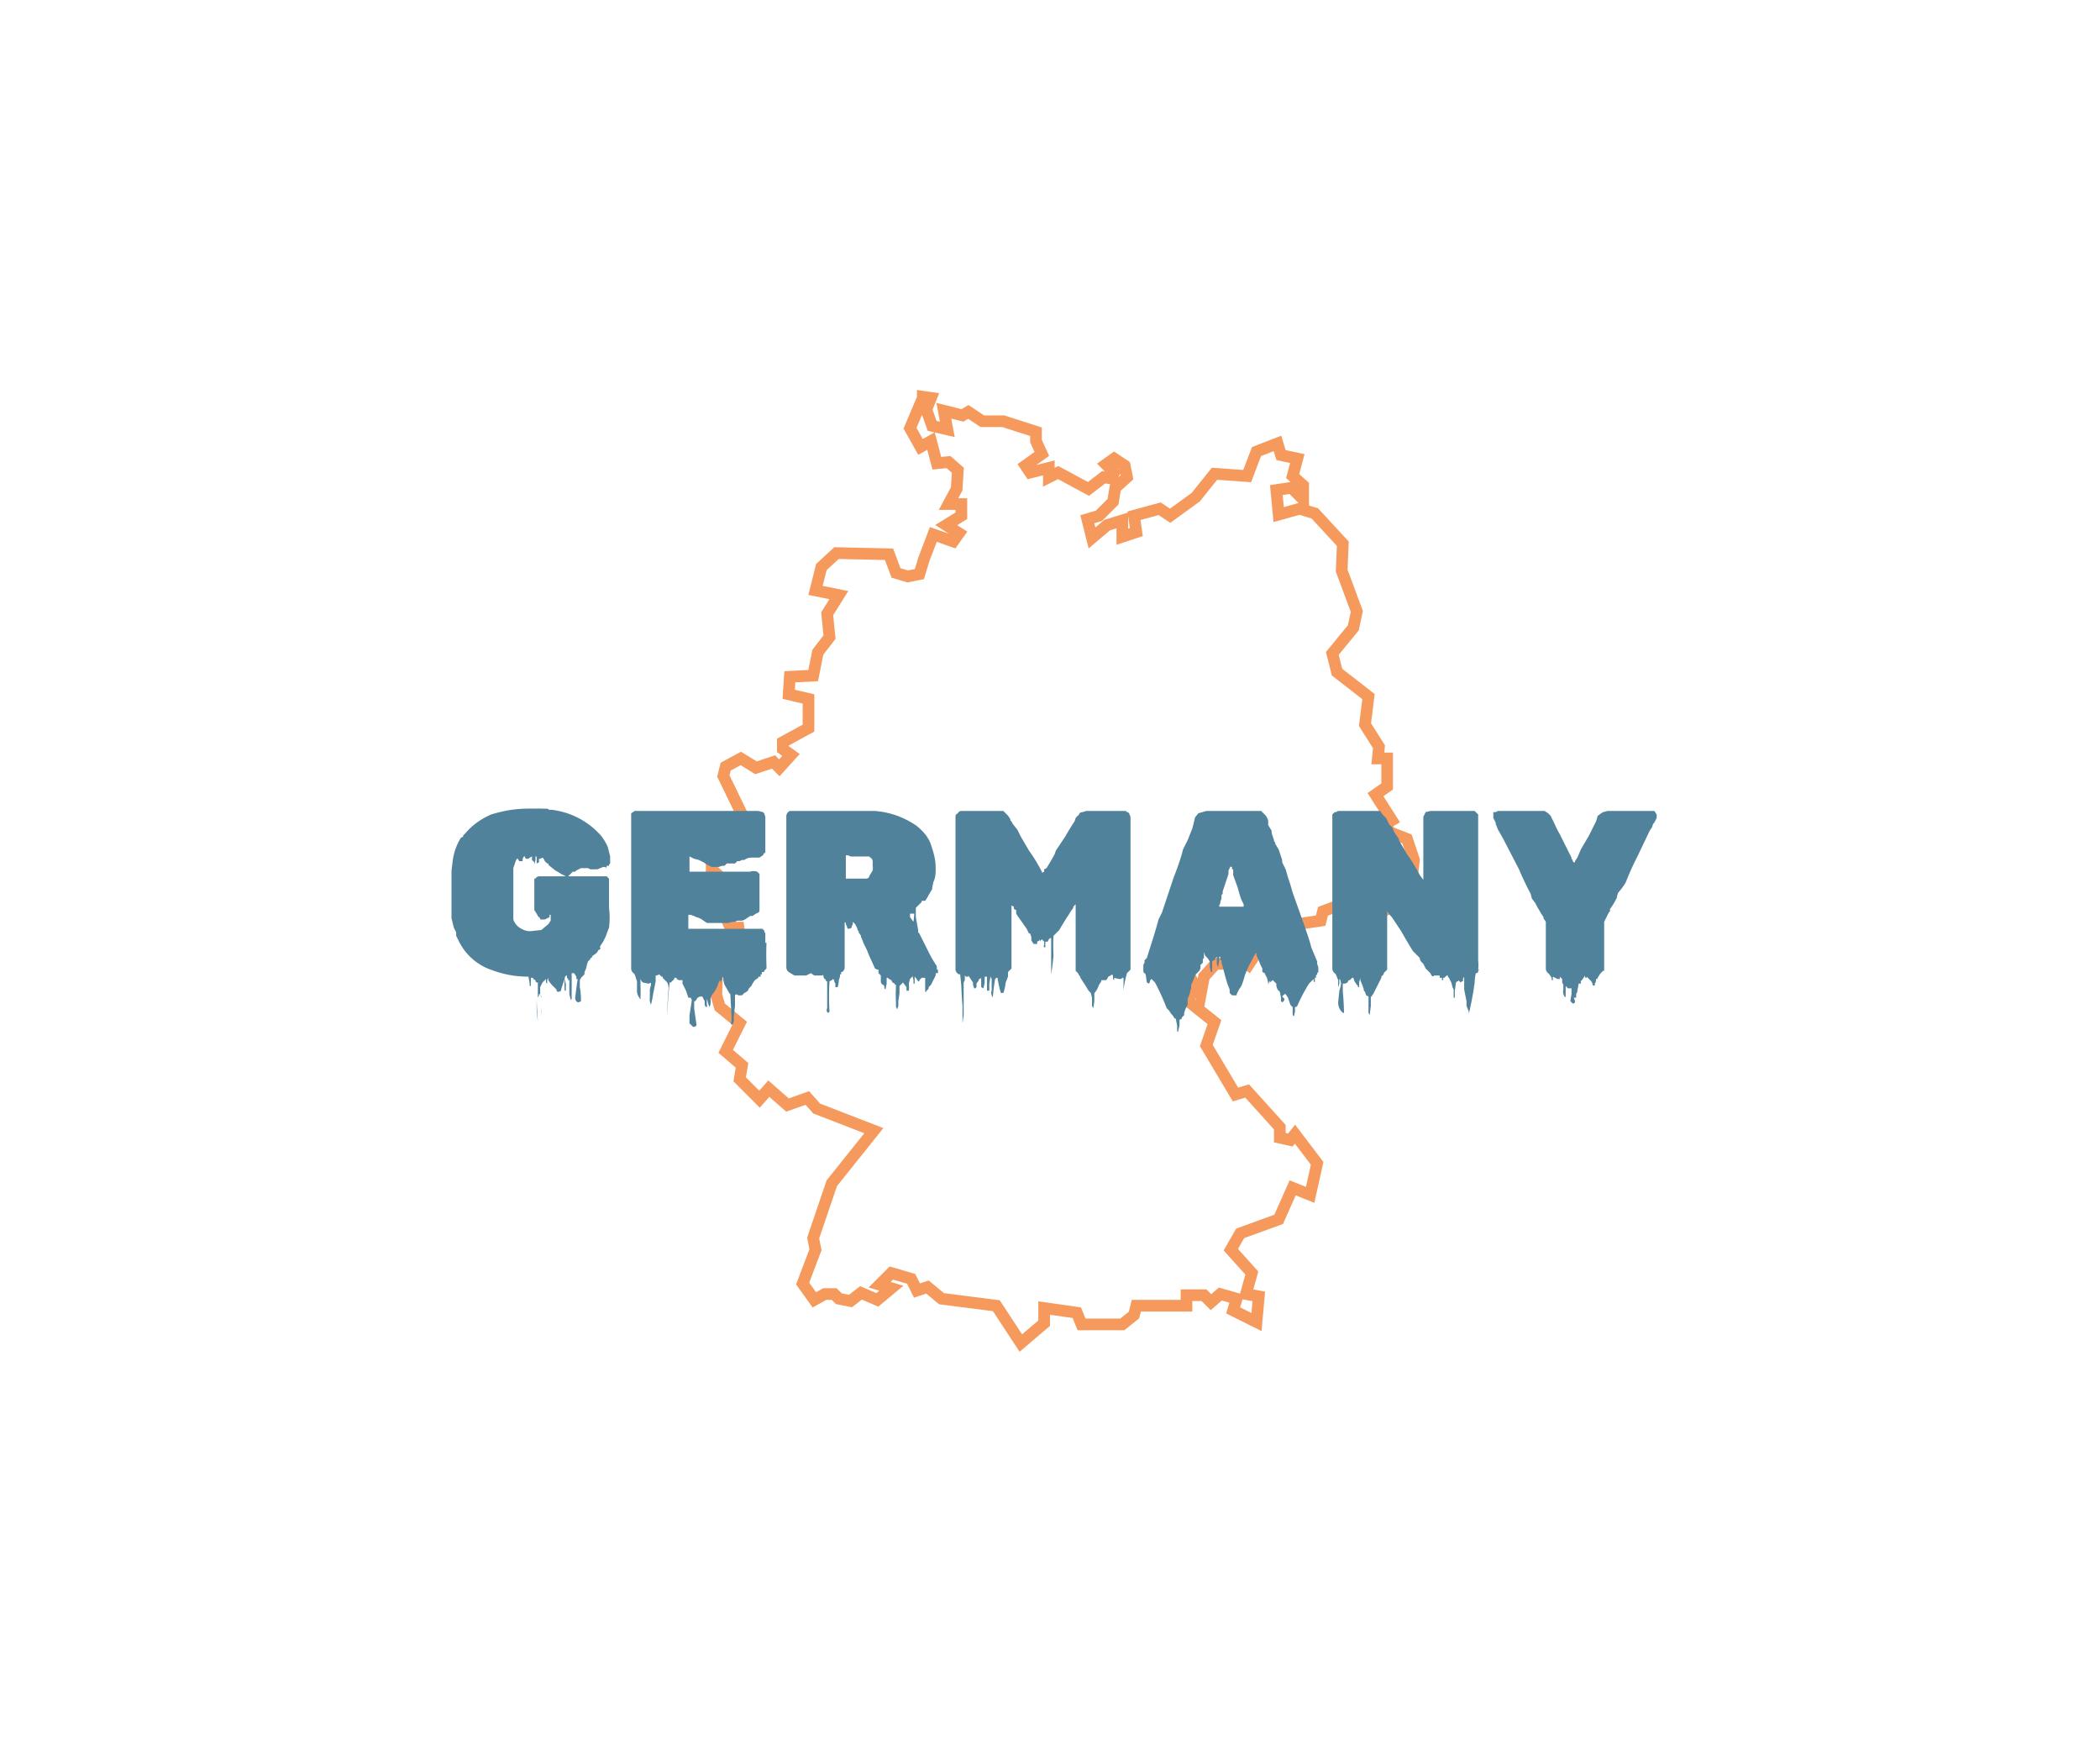 <svg width="180" height="150" fill="none" xmlns="http://www.w3.org/2000/svg"><path clip-rule="evenodd" d="m79.1 34 .7.1-.4 1 .5 1.4 1.3.3-.3-1.6 1.6.4.5-.3 1.2.8H86l2.8.9v.8l.5 1.1-1.4 1 .4.6 1.6-.4v.8l.8-.4 2.6 1.4 1.3-1 .6.1.3-.5-.7-.7.7-.5.9.6.2 1-1 .9-.2 1.2-1.2 1.2-1 .3.4 1.6 1.3-1.1 1.3-.4V46l1.2-.4-.2-1.4 2.2-.6.9.6 2.2-1.6 1.6-2 2.8.2.8-2.1 1.8-.7.3 1 1.4.3-.4 1.5.9.8v1.2l-1-1-1.3.2.2 2.1 1.8-.5 1.3.4 2.4 2.6-.1 2.3 1.3 3.5-.3 1.4-1.8 2.2.4 1.6 2.7 2.1-.3 2.4 1.2 1.9-.1 1h.8v2.4l-1 .7 1.4 2.2-.5.3.3.7 1.5.6.6 1.8-.3 2.5-.5 1.3-1.7.5-1-1.3-2.1-1.2-.3.6 1.3.8-3.2 1.2-.2.8-2 .3-.7 1-2.7 1.3-.8 1.2-1-.7-.8.6h-1l-1 1.1-.3 1.6-1.3-2.3-.5.7 1 2.3 2 1.6-.7 2 2.5 4.2 1-.3 2.8 3.1v.9l.9.2.4-.5 1.9 2.5-.6 2.7-1.5-.6-1.2 2.7-3.3 1.2-.8 1.4 1.8 2-.5 1.8 1.1.2-.2 2.2-2-1 .3-1-1.4-.4-.8.7-.6-.6h-1.5v.9h-4.3l-.2.8-1 .8h-3.5l-.4-1-2.8-.4v1.3l-2 1.7-2.1-3.2-4.7-.6-1.2-1-.9.3-.5-1-1.7-.5-1 1 1 .3-1.2 1-1.4-.6-.9.7-1-.2-.4-.4h-.8l-.9.5-1-1.4 1.1-2.9-.2-1 1.6-4.7 3.6-4.5L70 95l-.8-.9-1.7.6-1.6-1.4-.8.9-1.7-1.7.2-1.2-1.4-1.2 1.2-2.4-1.7-1.4-.3-1 .1-3.2h1l1-1.1-.2-1.5h-.7l-.3-.7.7-.7-1.3-1.2-.2-.8.6-.6-1.1-1v-1l.8.1.8-1.1 1-2.7-1.6-3.3.2-.8 1.3-.7 1.3.8 1.5-.5.5.5 1-1.1-.7-.5v-.6l2.2-1.2v-2.5l-1.7-.4.1-1.5 2-.1.4-2 1-1.3-.2-2 1-1.6-2-.4.5-2 1.3-1.2 4.5.1.6 1.6 1 .3 1-.2.4-1.3.8-2.1 1.7.6.5-.7-1.1-.7 1.3-.8v-1h-1.1l.7-1.3.1-1.6-.8-.7-1 .1-.5-1.9-.9.5-.9-1.6 1.1-2.6Z" stroke="#F6995C"/><g filter="url(#a)"><path d="m51.5 79.2-.1.2h-.1l-.1.2a1.5 1.5 0 0 1-.4.3l-.1.2h-.1v.1l-.2.2-.1.3a2.4 2.4 0 0 1-.1.4l-.1.2v.2l-.1.1-.2.2-.1.2v.6a6.3 6.3 0 0 1 .1 1.2l-.2.1c-.2 0-.3-.2-.3-.4l.1-.8.1-.7v-.1h-.1v-.2a2.4 2.4 0 0 0-.2-.3H49a98.7 98.7 0 0 1 0 1.6v.6c0 .1-.1.1-.1 0l-.1-.4V82h-.1v-.1l-.1-.1v-.2c-.1 0-.2.1-.2.3l.1.4v.6h-.1a7.9 7.9 0 0 1 0-1 12.6 12.6 0 0 0-.3.9v.1l-.2.1h-.1l-.1-.1v-.1l-.4-.4a2.5 2.5 0 0 1-.3-.4v-.2l-.1.2v.3l-.1-.1V81.9l-.2.2-.1.1-.2.4v.6h-.1v.1l-.1.2V82.2c-.1 0-.2 0-.2-.2l-.2-.1v-.1h-.2v.7h-.1v-.2l-.1-.6c-1.4 0-2.5-.3-3.5-.7a4.9 4.9 0 0 1-2.4-2.2l-.2-.4-.1-.2v-.3l-.2-.4-.2-.8v-4.1l.1-.8a5 5 0 0 1 .7-2l.2-.1v-.1l.1-.1.1-.1c.6-.7 1.3-1.2 2.2-1.6 1-.3 2-.5 3.2-.5h.7a2.5 2.5 0 0 1 .4 0h.5l.2.1h.2a6.7 6.7 0 0 1 1 .2 6.7 6.7 0 0 1 3.2 2 4.4 4.4 0 0 1 .6 1l.2.8v.6l-.1.1v.1H52v.1l-.1.1v-.1h-.2a478273070953.9 478273070953.9 0 0 1-.5.2h-.6l-.2-.1h-.6l-.2.1-.2.1-.1.1h-.2l-.2.2-.2.2h3.3l.2.2v2.5a6.5 6.5 0 0 1 0 1.7l-.3.8-.2.4-.2.3-.1.2Zm-6-1.4.9-.1.6-.5.2-.3v-.5h-.1v.2l-.2.1-.2.1h-.4v-.1l-.2-.2-.1-.2-.2-.3v-2.7h.1c.1-.2.3-.2.4-.2h2.2l-.2-.1-.2-.1a5 5 0 0 0-.5-.3l-.5-.4-.1-.1V72h-.1l-.2-.2-.1-.2-.1-.1-.2.1h-.1v.3l-.2.1V71.4h-.1v.3l-.1.4v-.2l-.2-.2V71.4l-.2.1-.1.1h-.2l-.1-.1v-.1h-.1l-.1.2v.2h-.3l-.1-.2h-.1l-.1.2-.2.6V76.8a1.4 1.4 0 0 0 .7.8 1.6 1.6 0 0 0 .6.2h.2Zm.8 5.4.1.2v.5-.4l-.1-.3Zm-.2 2.3c0 .2 0 .2 0 0a7 7 0 0 1-.1-1.3v-.7a35.5 35.5 0 0 0 .1 2Zm.2-.1c0 .1 0 0 0 0a8.2 8.2 0 0 0 .1-1.5v.8l-.1.7Zm19.4-6.6a26 26 0 0 0 0 2V81l-.2.2v.1h-.2v.2h-.1v.2H65v.1l-.3.2-.2.3-.1.2-.2.2-.1.2a.8.8 0 0 1-.3.2l-.2.2h-.3a1.3 1.3 0 0 1-.2-.1l-.1.1v.9l-.1.9v.4l-.1.3c-.1 0-.2 0-.1-.3v-.4a454.6 454.6 0 0 0-.1-1.9l-.1-.1a8.8 8.8 0 0 0-.4-.7L62 82v-.2l-.1-.1v.2l-.1.2v.1l-.1-.2V82l-.1.2-.1.3a3.3 3.3 0 0 1-.5.8l-.1.3a2.6 2.6 0 0 1 0 .5l-.1.2a65.2 65.2 0 0 1-.1-.3l-.1-.4a2.8 2.8 0 0 0 0 .6v.1c-.2 0-.2-.2-.2-.4v-.5.5-.1l-.1-.2-.1-.2H60l-.2.1-.2.3h-.1v.6a88 88 0 0 0 .2 1.4c0 .2-.2.2-.3.2l-.3-.3V85a74.8 74.8 0 0 0 .2-1.3l-.1-.2H59l-.2-.6-.3-.6V82h-.3l-.2-.1v-.1h-.2v.1l-.3.3h-.1a30.3 30.3 0 0 0-.2 3v-.7a29 29 0 0 1 .1-1.7c0-.3 0-.5-.2-.7l-.3-.3v-.1h-.1l-.2-.2-.2.1h-.1v.5l-.2 1a11.4 11.4 0 0 1-.2 1 1 1 0 0 1-.1-.6v-.7l.1-.4c0-.2 0-.2-.2-.1l-.5-.1-.1-.1-.1-.2v.6a12.7 12.7 0 0 1 0 1c0 .2 0 .2-.1 0a1 1 0 0 1-.2-.5V81.8v.8-.5l-.2-.6-.1-.1a.5.5 0 0 1-.2-.4V67.7l.3-.2H65l.4.1.1.1.1.3V71.1h-.1l-.1.2a3.5 3.5 0 0 0-.3.2h-.7a1 1 0 0 0-.6.2h-.2l-.2.1h-.2l-.2.2h-.7l-.2.2h-.2l-.3.1H61l-.4-.2-.3-.2-.4-.2a4 4 0 0 0-.4-.1l-.4-.2v1.3h5.2a1 1 0 0 1 .6 0l.2.2V76c0 .2-.1.2-.3.3l-.3.2h-.2l-.3.2a1 1 0 0 1-.4.2 7 7 0 0 1-.4 0l-.2.1h-.2l-.4.1H60.6l-.3-.2a1.6 1.6 0 0 0-.6-.3 4 4 0 0 0-.5-.2 2 2 0 0 0-.2 0v1.2H65.4v.1h.1v.1l.1.2v.8Zm14.7 2.3V81.4h-.2v.2l-.1.2-.3.6-.2.2c0 .1 0 .2-.2.3v.1h-.1v-1.2H79l-.2.2v.1h-.1l-.2-.3-.1-.1v.6h-.1V82l-.1-.4v.1l-.2.2-.1.4a2.5 2.5 0 0 1 0 .6h-.2v-.3a200 200 0 0 0-.3-.4l-.1.1-.2.2v.6l-.1.7v.4l-.1.3-.1-.2v-.3a15.7 15.7 0 0 1 0-1.6h-.1v-.1l-.2-.1-.1-.2-.2-.1-.1-.1H76v.5l-.1.5-.1-.1v-.2l-.1-.1c-.2-.1-.2-.2-.2-.4v-.4.2-.2l-.1-.1-.1-.1v-.3h-.1L75 81a83.3 83.3 0 0 0-.5-1.1l-.2-.5-.2-.4-.1-.2a2.8 2.8 0 0 0-.2-.5v-.1l-.2-.3v-.1l-.1-.1v-.1l-.1-.2-.1-.2-.2-.2v.2l-.1.2v.1l-.2.1c-.1 0-.2 0-.2-.2l-.1-.2c0-.2-.1-.2-.1-.1V81l-.1.2-.1.1h-.1v.2H72v.2l-.1.3a2.5 2.5 0 0 1-.1.6h-.2V82.3l-.1-.2v-.1l-.1-.1-.1.1-.2.1a21.3 21.3 0 0 0 0 2.6l-.1.1c-.1 0-.2-.2-.1-.4v-.4a633.8 633.8 0 0 1 0-1.9h-.1V82l-.1-.1-.1-.1v-.1l-.1-.2v.1H69.8l-.3-.2-.2.1-.2.1h-1a14 14 0 0 1-.5-.3.5.5 0 0 1-.2-.4V68a.5.5 0 0 1 .3-.5H75a7.2 7.2 0 0 1 3.6 1.3c.6.5 1 1 1.2 1.6.2.6.4 1.2.4 2 0 .4 0 .8-.2 1.2l-.1.5v.1l-.3.5a4 4 0 0 1-.3.5H79v.1l-.2.2-.1.1-.1.1-.1.1v.8l.2 1.1v.2l.1.1.4.8.5 1a10 10 0 0 0 .6 1V81.1Zm-7.7-7.8h1.5c.2 0 .3-.1.3-.2l.3-.5a1.1 1.1 0 0 0 0-.4v-.4c0-.2-.2-.3-.3-.4H72.9l-.2-.1h-.2v2h.2Zm5.6 3.7.1-1V76.3H78V76.6l.3.4Zm-2.6 5v-.3V82Zm21.2-1v.1a44.8 44.8 0 0 1-.3.3 8.3 8.3 0 0 0-.3 1.5v-1.1h-.1l-.1.1h-.2l-.4-.1V82l-.1-.1V81.7c0-.2-.1-.2-.2-.1l-.2.1-.1.2-.1.1h-.4v.1l-.2.3a2.2 2.2 0 0 1-.3.6l-.1.1v.6a3.4 3.4 0 0 1-.1.7l-.1-.2v-.7l-.1-.4-.2-.2a9.7 9.7 0 0 0-.3-.5l-.2-.3a2.2 2.2 0 0 0-.2-.3v-.1l-.1-.1-.1-.2v.1-.1l-.1-.1-.1-.1v-5.6.4-.5l-.2.2v.1a5.9 5.9 0 0 0-.4.6 19.5 19.5 0 0 0-.8 1.3l-.2.2-.1.1-.2.2a16.1 16.1 0 0 0 0 1.7 22.5 22.5 0 0 1-.2 1.6v-3.1H90l-.1.1-.1.2h-.2v.5c-.1 0-.2-.1-.1-.2v-.3l-.1-.1-.1-.1-.1.1v.1l-.1-.2v.1l-.2.1v.2H88.6l-.2-.3v-.3l-.1-.3h-.1l-.1-.2-.1-.2a1459.1 1459.1 0 0 0-.7-1l-.2-.3V76l-.2-.1v-.2a29.8 29.8 0 0 0-.2-.1v-.2 5.6c-.1 0-.1 0 0 0l-.2.2-.1.1v.4l-.2.5a3.6 3.6 0 0 1-.2.9h-.2l-.1-.3a13.8 13.8 0 0 1-.2-1h-.1l-.1.1a14.4 14.4 0 0 0-.2 1.6c-.1-.2-.2-.4-.1-.6v-1a29.8 29.8 0 0 0-.1-.2l-.1.6v.6h-.2a170 170 0 0 1 0-1.2h-.2v.5l-.1.5-.2-.1v-.9.1l-.1.1h-.1v.1l-.2.3v.3l-.1.1h-.1l-.1-.3v-.2l-.2-.3-.2-.3v.1h-.2l-.1-.1v.4l-.1.2V85l-.1.7c0 .1 0 .1 0 0V84.2a31 31 0 0 1-.1-1.7l-.1-1h-.1a.5.5 0 0 1-.3-.4V68c0-.1 0-.2.2-.3.1-.2.2-.2.4-.2H86l.4.4.2.3v.1l.1.1.1.2.4.5.3.6.7 1.2a13.8 13.8 0 0 1 1.1 1.8v.1l.2-.1v-.2l.2-.1a22.1 22.1 0 0 0 .7-1.2l.1-.3.8-1.2a23 23 0 0 1 .6-1l.2-.3.1-.3a2.5 2.5 0 0 1 .3-.3c0-.1.1-.2.3-.2l.3-.1H96.5l.1.1c.2 0 .2.2.3.4v13.1Zm16-.4.1.3v.4l-.1.1v.1l-.1.1v.2h-.1V82.2l-.1-.1v-.2l-.2.2-.2.2a14 14 0 0 0-1 1.9l-.1.1h-.1v.4l-.1.4-.1-.1v-.7a.7.7 0 0 1-.2-.2l-.1-.3-.1-.3-.2-.3h-.1l-.2.2.2.2s0 .2-.2.3l-.1-.1v-.3a11.4 11.4 0 0 1-.1-.5l-.2-.2-.1-.3v-.2l-.1-.1-.1-.1-.1-.1-.3.1.3-.1c-.2 0-.3.2-.3.2l.2-.1.1-.1-.3.1-.1.3v.1-.3l-.1-.4a3.3 3.3 0 0 1-.2-.4l-.2-.1V81l-.2-.4a4.9 4.9 0 0 0-.3-.7v-.2h-.1v.1l-.1.1-.1.2-.1.2a8 8 0 0 0-.6 1.3 6.7 6.7 0 0 1-.3.9l-.2.3-.2.4v.1H105.6l-.2-.2v-.3l-.2-.5-.2-.7a41.1 41.1 0 0 0-.3-1.1v-.2h-.1V80h-.1v.4l-.1.5-.1-.3V80l-.1.1-.1.2h-.1l-.1.1v.9h-.1l-.1-.4v-.5l-.2-.3-.2-.2-.1-.3v.5l-.1.1v.3l-.2.2v.3l-.1.2-.1.1-.2.2-.1.2a4.8 4.8 0 0 1-.3.7v.3l-.1.3v.1l-.2.5v.5l-.2.4-.1.3v.2l-.2.2v.1l-.2.1v.5l-.1.4v.1h-.1v-.5l-.1-.5v-.1h-.1l-.2-.3-.1-.1-.2-.3-.2-.2a18.9 18.9 0 0 0-1-2.2l-.2-.2-.1-.1-.1.1-.1.3-.2-.1V82v.2l-.1-.7-.2-.2H98v-.6l.1-.2v-.2l.2-.2.6-1.9a29.5 29.5 0 0 0 .4-1.4l.1-.2a119.3 119.3 0 0 0 .2-.4l1-3a24.6 24.6 0 0 0 .7-2l.1-.4.4-.8.4-1 .2-.8c0-.2.2-.3.3-.5l.7-.2h4.7l.2.2.2.2a2.1 2.1 0 0 1 .2.4v.4l.3.5v.2l.1.3.1.3v.1l.1.1v.1l.3.5.3.9v.2l.3.6.2.7.2.6.2.7 1 2.8.2.6a13.2 13.2 0 0 1 .4 1.3l.5 1.2v.2Zm-7.4-8.5v.1l-.2.4v.3l-.5 1.5v.2l-.1.1v.3l-.1.3v.1l-.1.2v.1h-.1 2.2V75.5l-.1-.2-.1-.2a10.1 10.1 0 0 1-.3-1l-.4-1.1v-.5h-.1a3.9 3.9 0 0 0 0-.2h-.1Zm21.3 9-.1.1v.1l-.1.1h-.1a4.2 4.2 0 0 0-.1.8l-.1.7a35.6 35.6 0 0 1-.4 2v-.2l-.2-.5v-.4l-.2-1v-1.1l-.1.2v.2h-.1l-.1.1a14.1 14.1 0 0 1-.2-.2v.1h-.1l-.1.1-.1.7v.6h-.1v-.7l-.1-.2-.1-.4a4 4 0 0 1-.2-.4l-.1-.1v-.1h-.1l-.1.1-.1.1h-.1v.2h-.1v-.2h-.2v-.2h-.5c0 .1-.1.1-.2 0l-.1-.2-.2-.2-.2-.2-.1-.2-.1-.2-.1-.1-.1-.1-.1-.2v-.1l-.2-.2-.4-.4a52 52 0 0 1-1-1.7l-.8-1.2a3.6 3.6 0 0 1-.4-.5V76v5.1l-.1.1-.2.2v.1l-.1.1-.1.1v.1l-.1.2-.4.8-.2.4-.1.1v.1h-.1v.8l-.1.8-.1-.2v-1.4l-.2-.1-.1-.3-.1-.1v-.1a5.6 5.6 0 0 1-.1-.3l-.2-.5v-.2l-.1.4v.4h-.1v-.1l-.1-.1-.2-.3-.1-.3h-.1l-.1.1-.1.1h-.1l-.1.2-.2.1h-.2v.7a24 24 0 0 1 .1 1.7c0 .1 0 .2-.2 0s-.3-.5-.3-.8l.1-1c.1-.3.2-.6.1-.8V82a5 5 0 0 1-.1-.1v.4l-.1.3V82l-.2-.5-.1-.1a.5.5 0 0 1-.2-.4V67.8l.2-.2h.1l.2-.1h3.6l.2.3.3.3.2.4.1.2c.2.1.3.3.4.6l.4.6v.1l.7 1.2a14.7 14.7 0 0 1 1.1 1.8l.3.4V68l.1-.2.1-.2.4-.1H126.4l.2.2.1.1v12.5a4.1 4.1 0 0 1 0 .8Zm14.6-11.9-1.1 2.3a21.4 21.4 0 0 0-.9 2 2 2 0 0 1-.3.5 4 4 0 0 1-.4.5l-.1.3v.1l-.1.2a4.7 4.7 0 0 1-.5.8v.2l-.1.1-.1.2-.3.6v4.2h-.1.1-.1a1.4 1.4 0 0 1-.2.2l-.2.3-.1.2h-.1v.2l-.1.2v.1c0 .1-.1.1-.2 0v-.1l-.1-.2-.2-.2-.1-.1-.1-.1v.1h-.1l-.1-.2v.1a3 3 0 0 1-.3.4v.2h-.2v.1a14.1 14.1 0 0 1-.1.5v.1l-.1.2v.3h-.1a24.2 24.2 0 0 0-.1 0l.1.3c0 .1 0 .2-.2.2l-.2-.2.1-.6v-.5H134.4l-.2-.2c0-.1 0-.1 0 0v.9s0 .1-.1 0a.8.8 0 0 1-.1-.6v-.6.2l-.1-.2v-.3l-.1-.1-.1-.1v.2h-.2l-.4-.2V82h-.1v-.2l-.2-.3a6 6 0 0 0-.1-.1.5.5 0 0 1-.2-.4v-4l-.2-.3v-.1a3 3 0 0 0-.2-.3l-.4-.7-.1-.2-.3-.4a12 12 0 0 0-.1-.4 24.9 24.9 0 0 1-1-2.1l-1.4-2.7a47.7 47.7 0 0 0-.4-.7l-.2-.5v-.1l-.1-.2-.1-.2v-.5h.2l.2-.1h4l.3.2.2.2.3.6a9.7 9.7 0 0 0 .5 1l.2.4.8 1.6v.1l.1.1v.1l.1.1h.1v-.1l.2-.3.3-.7a190.8 190.8 0 0 0 .7-1.2l.6-1.2.1-.3c0-.2.1-.2.2-.3l.3-.2.4-.1h4l.2.3V68.1l-.1.2-.1.2-.1.1-.1.3-.2.3Z" fill="#51829B"/></g><defs><filter id="a" x="18.7" y="49.3" width="143.3" height="59.1" filterUnits="userSpaceOnUse" color-interpolation-filters="sRGB"><feFlood flood-opacity="0" result="BackgroundImageFix"/><feColorMatrix in="SourceAlpha" values="0 0 0 0 0 0 0 0 0 0 0 0 0 0 0 0 0 0 127 0" result="hardAlpha"/><feOffset dy="2"/><feGaussianBlur stdDeviation="10"/><feComposite in2="hardAlpha" operator="out"/><feColorMatrix values="0 0 0 0 0.961 0 0 0 0 0.929 0 0 0 0 0.929 0 0 0 0.4 0"/><feBlend in2="BackgroundImageFix" result="effect1_dropShadow_116_130292"/><feBlend in="SourceGraphic" in2="effect1_dropShadow_116_130292" result="shape"/></filter></defs></svg>